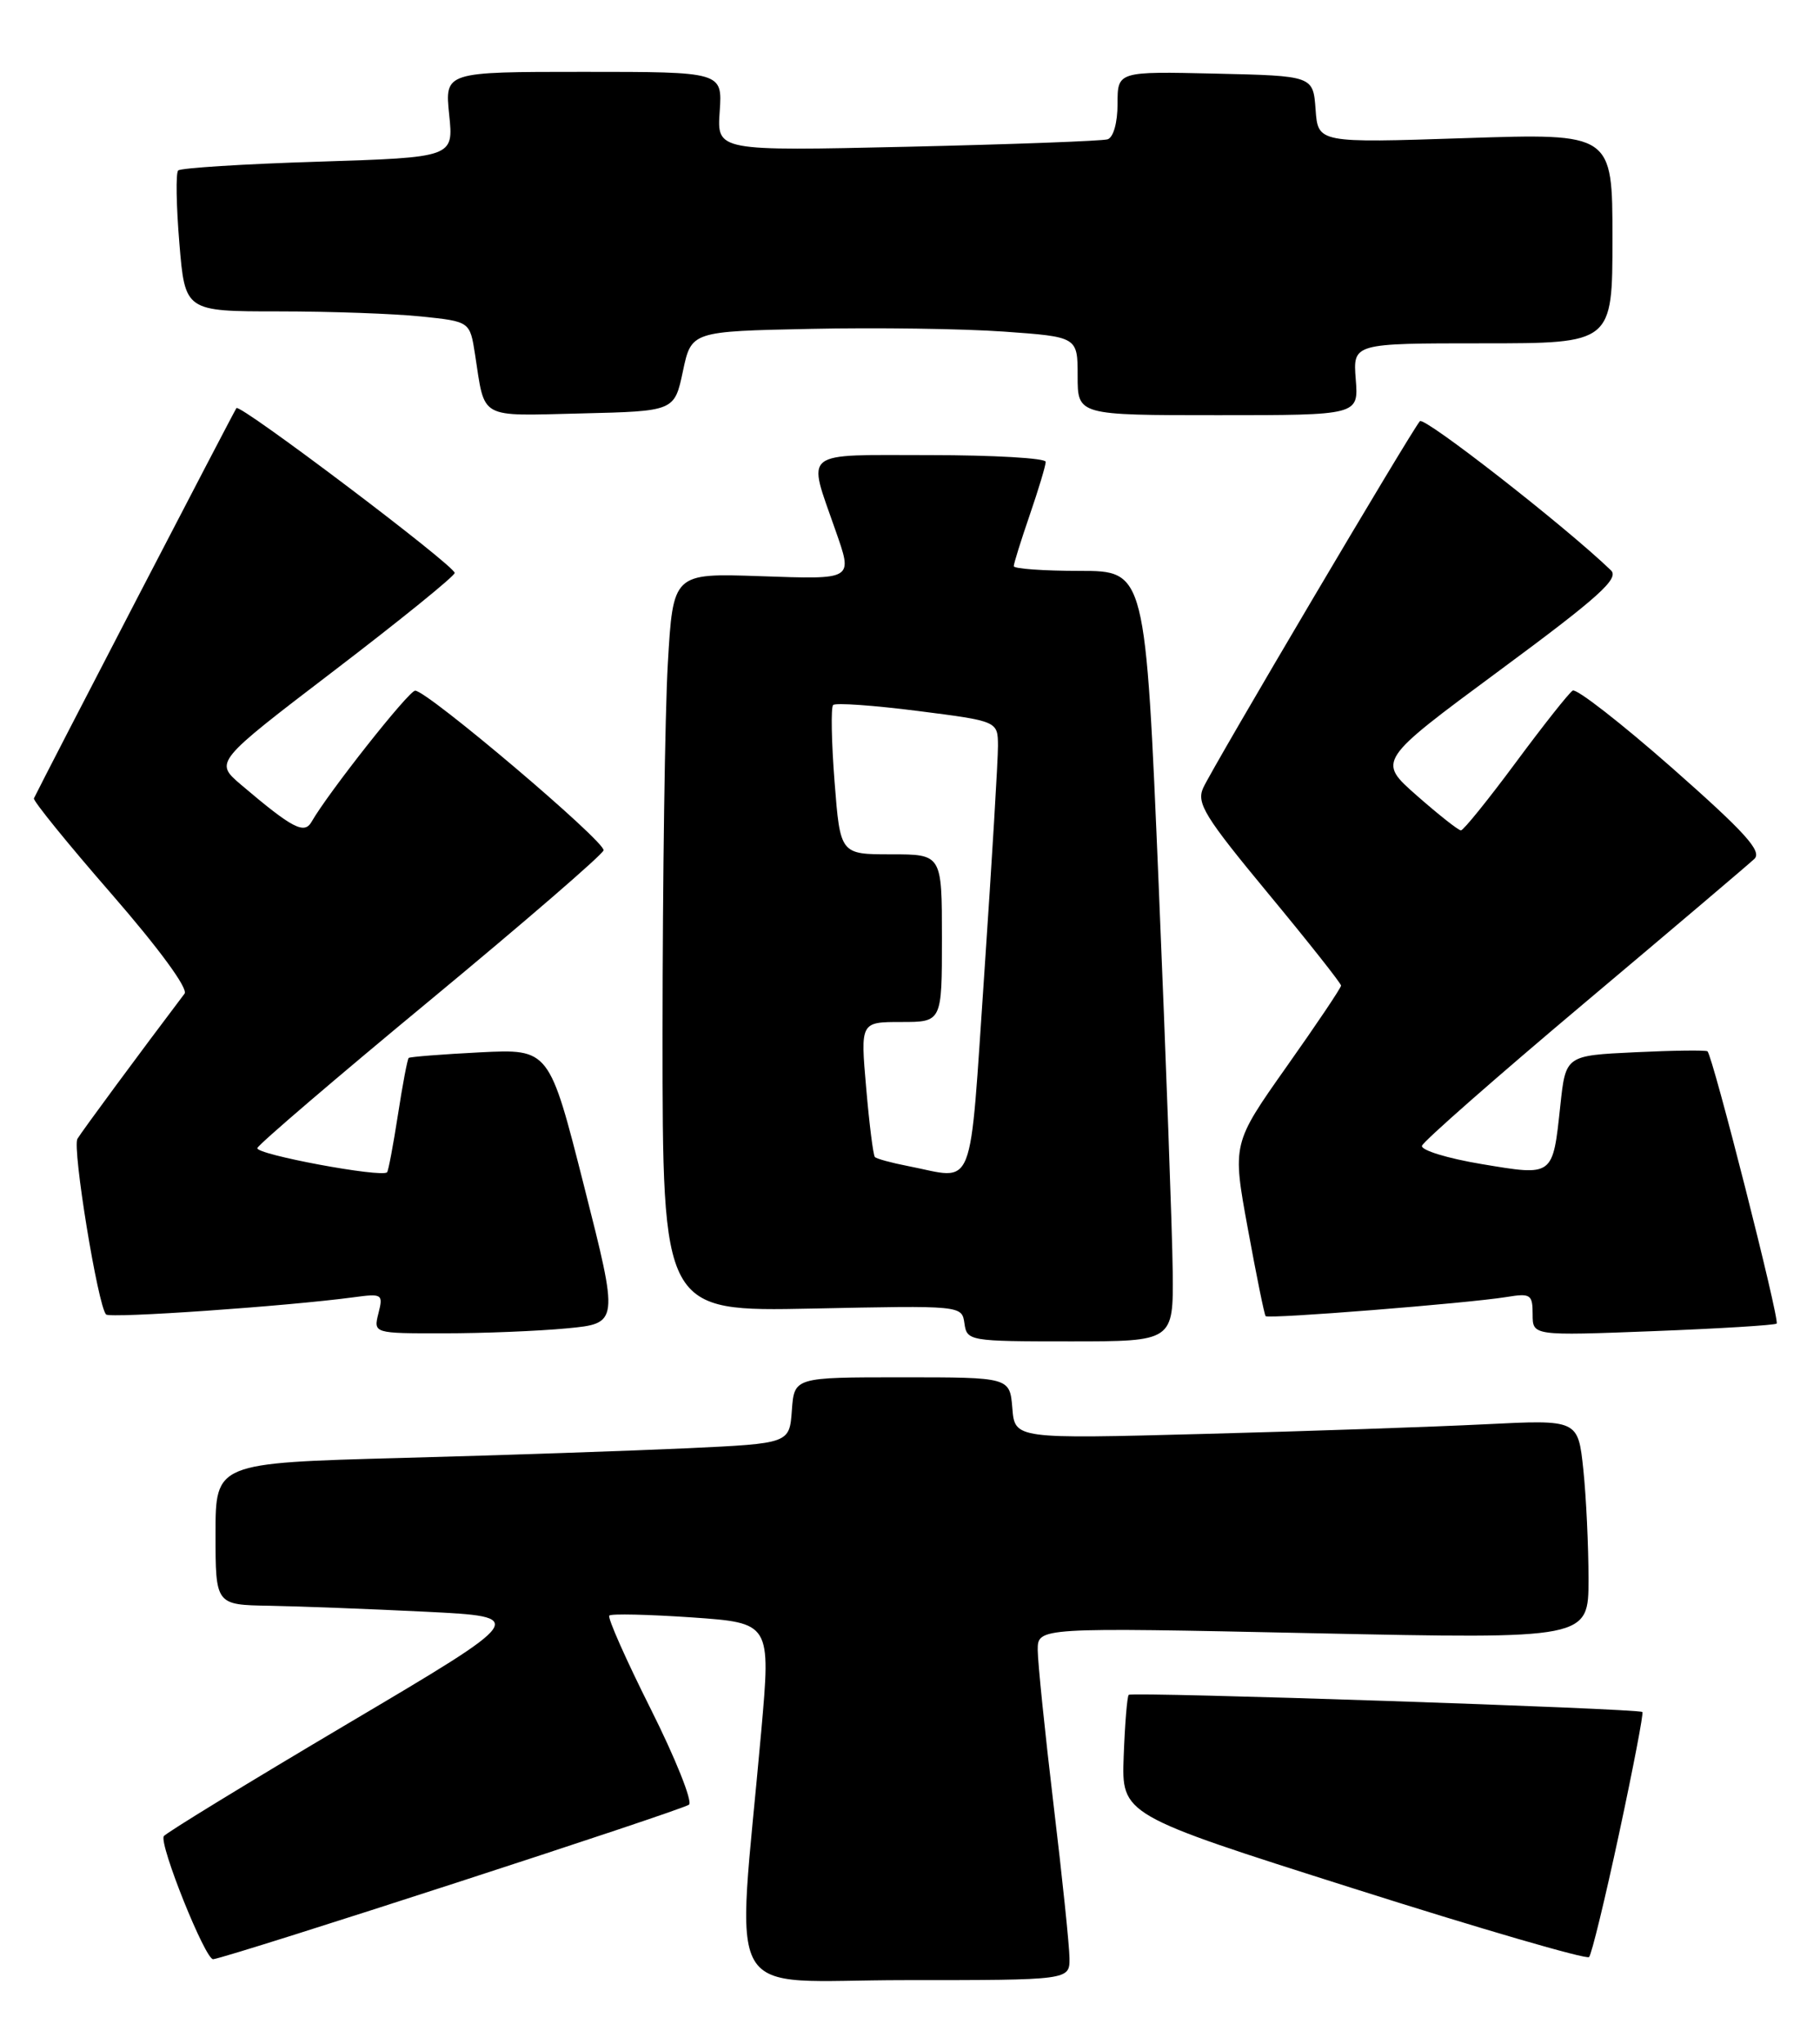 <?xml version="1.0" encoding="UTF-8" standalone="no"?>
<!DOCTYPE svg PUBLIC "-//W3C//DTD SVG 1.1//EN" "http://www.w3.org/Graphics/SVG/1.1/DTD/svg11.dtd" >
<svg xmlns="http://www.w3.org/2000/svg" xmlns:xlink="http://www.w3.org/1999/xlink" version="1.1" viewBox="0 0 228 256">
 <g >
 <path fill="currentColor"
d=" M 133.98 245.25 C 133.97 243.74 133.07 235.07 131.98 226.00 C 130.90 216.93 130.01 208.22 130.00 206.66 C 130.00 203.82 130.00 203.82 164.50 204.55 C 199.00 205.28 199.00 205.28 199.00 197.79 C 199.00 193.67 198.71 187.48 198.35 184.05 C 197.69 177.80 197.69 177.80 186.10 178.38 C 179.72 178.70 163.84 179.25 150.82 179.59 C 127.13 180.22 127.13 180.22 126.82 176.36 C 126.50 172.50 126.50 172.50 113.00 172.50 C 99.50 172.50 99.50 172.50 99.20 176.64 C 98.90 180.78 98.90 180.78 86.20 181.38 C 79.21 181.70 63.04 182.26 50.25 182.60 C 27.00 183.23 27.00 183.23 27.00 192.12 C 27.00 201.00 27.00 201.00 33.75 201.11 C 37.46 201.18 46.28 201.51 53.34 201.86 C 66.17 202.50 66.17 202.50 43.56 215.88 C 31.13 223.24 20.76 229.58 20.52 229.97 C 19.90 230.97 25.75 245.53 26.71 245.38 C 29.13 245.01 85.64 226.66 86.32 226.02 C 86.77 225.60 84.61 220.20 81.51 214.02 C 78.41 207.84 76.08 202.59 76.33 202.34 C 76.57 202.09 81.23 202.20 86.67 202.57 C 96.57 203.26 96.57 203.26 95.36 216.88 C 92.26 251.71 90.11 248.00 113.37 248.00 C 134.00 248.00 134.00 248.00 133.98 245.25 Z  M 202.84 229.60 C 204.60 221.41 205.91 214.57 205.75 214.42 C 205.31 213.98 141.81 211.86 141.40 212.27 C 141.20 212.47 140.92 215.93 140.77 219.96 C 140.50 227.30 140.50 227.30 169.50 236.50 C 185.45 241.57 198.76 245.44 199.07 245.11 C 199.39 244.77 201.08 237.80 202.84 229.60 Z  M 146.91 159.25 C 146.86 154.44 146.07 132.72 145.16 111.00 C 143.50 71.50 143.50 71.50 135.25 71.50 C 130.71 71.50 127.00 71.23 127.00 70.91 C 127.00 70.58 127.90 67.70 129.00 64.50 C 130.10 61.30 131.00 58.31 131.00 57.84 C 131.00 57.38 124.47 57.00 116.48 57.00 C 100.18 57.00 101.13 56.25 104.65 66.38 C 106.85 72.69 107.05 72.57 95.16 72.16 C 84.32 71.79 84.32 71.79 83.66 83.14 C 83.30 89.39 83.01 110.20 83.00 129.39 C 83.00 164.27 83.00 164.27 101.75 163.89 C 120.50 163.50 120.50 163.50 120.82 165.75 C 121.13 167.95 121.42 168.00 134.07 168.00 C 147.00 168.00 147.00 168.00 146.91 159.25 Z  M 71.01 166.37 C 77.53 165.75 77.53 165.75 73.17 148.56 C 68.81 131.37 68.81 131.37 60.15 131.80 C 55.39 132.04 51.37 132.36 51.20 132.50 C 51.04 132.64 50.43 135.85 49.85 139.63 C 49.26 143.41 48.66 146.64 48.49 146.82 C 47.83 147.53 31.97 144.58 32.24 143.79 C 32.39 143.32 42.16 134.96 53.94 125.22 C 65.72 115.47 75.47 107.05 75.61 106.50 C 75.88 105.44 53.53 86.50 52.01 86.50 C 51.21 86.50 41.11 99.29 39.03 102.93 C 38.12 104.53 36.63 103.75 30.18 98.27 C 26.87 95.44 26.87 95.44 41.89 83.97 C 50.15 77.66 56.93 72.17 56.96 71.76 C 57.01 70.88 30.09 50.55 29.62 51.11 C 29.37 51.41 5.48 97.43 4.25 99.99 C 4.11 100.27 8.48 105.66 13.96 111.95 C 19.90 118.78 23.60 123.82 23.12 124.45 C 17.55 131.81 10.22 141.74 9.70 142.63 C 9.03 143.76 12.27 163.61 13.29 164.63 C 13.80 165.14 35.92 163.60 44.27 162.48 C 47.89 161.99 48.02 162.07 47.41 164.48 C 46.78 167.00 46.78 167.00 55.64 166.99 C 60.51 166.99 67.43 166.71 71.01 166.37 Z  M 222.57 165.77 C 222.98 165.35 214.54 132.14 213.90 131.67 C 213.68 131.51 209.59 131.56 204.82 131.79 C 196.14 132.20 196.14 132.20 195.47 138.45 C 194.51 147.41 194.65 147.30 185.59 145.79 C 181.33 145.08 177.98 144.05 178.14 143.50 C 178.30 142.95 187.45 134.91 198.47 125.64 C 209.49 116.37 219.07 108.24 219.77 107.58 C 220.78 106.63 218.67 104.29 209.46 96.17 C 203.08 90.56 197.48 86.20 197.02 86.49 C 196.55 86.78 193.34 90.84 189.88 95.51 C 186.42 100.18 183.33 104.00 183.02 104.00 C 182.70 104.00 180.22 102.04 177.49 99.64 C 172.54 95.29 172.54 95.29 187.83 83.99 C 200.30 74.78 202.88 72.46 201.81 71.43 C 196.15 65.97 178.45 52.16 177.88 52.75 C 176.91 53.78 151.97 95.97 150.73 98.68 C 149.87 100.59 150.90 102.27 158.87 111.90 C 163.89 117.96 168.00 123.16 168.00 123.44 C 168.00 123.72 164.93 128.29 161.18 133.59 C 154.37 143.24 154.37 143.24 156.32 153.87 C 157.39 159.72 158.39 164.65 158.55 164.84 C 158.88 165.22 183.80 163.24 188.75 162.44 C 191.74 161.95 192.00 162.12 192.00 164.61 C 192.00 167.30 192.00 167.30 207.09 166.72 C 215.40 166.40 222.36 165.97 222.57 165.77 Z  M 85.55 46.50 C 86.61 41.50 86.61 41.50 101.55 41.19 C 109.77 41.01 120.66 41.17 125.75 41.53 C 135.00 42.19 135.00 42.19 135.00 47.09 C 135.00 52.00 135.00 52.00 152.60 52.00 C 170.20 52.00 170.20 52.00 169.84 47.50 C 169.49 43.00 169.49 43.00 185.74 43.00 C 202.00 43.00 202.00 43.00 202.00 29.84 C 202.00 16.69 202.00 16.69 183.56 17.30 C 165.11 17.91 165.11 17.91 164.81 13.71 C 164.50 9.50 164.50 9.50 152.25 9.22 C 140.00 8.94 140.00 8.94 140.00 13.00 C 140.00 15.38 139.48 17.22 138.75 17.45 C 138.06 17.66 126.77 18.08 113.66 18.38 C 89.81 18.92 89.81 18.92 90.16 13.96 C 90.50 9.00 90.50 9.00 73.11 9.00 C 55.72 9.00 55.72 9.00 56.27 14.36 C 56.83 19.71 56.83 19.71 39.86 20.25 C 30.52 20.54 22.63 21.04 22.32 21.35 C 22.01 21.66 22.08 25.76 22.47 30.46 C 23.18 39.00 23.18 39.00 34.94 39.00 C 41.41 39.00 49.44 39.29 52.79 39.64 C 58.87 40.27 58.87 40.27 59.51 44.39 C 60.79 52.62 59.83 52.09 72.82 51.78 C 84.49 51.50 84.49 51.50 85.55 46.50 Z  M 113.74 146.04 C 111.67 145.64 109.81 145.13 109.60 144.91 C 109.39 144.68 108.90 140.79 108.51 136.25 C 107.79 128.00 107.79 128.00 112.90 128.00 C 118.00 128.00 118.00 128.00 118.00 117.50 C 118.00 107.00 118.00 107.00 111.63 107.00 C 105.26 107.00 105.26 107.00 104.55 97.92 C 104.16 92.92 104.08 88.59 104.37 88.30 C 104.66 88.00 109.43 88.34 114.95 89.04 C 125.00 90.32 125.00 90.32 125.02 93.41 C 125.03 95.11 124.26 107.86 123.32 121.75 C 121.38 150.05 122.31 147.70 113.74 146.04 Z "/>
</g>
</svg>